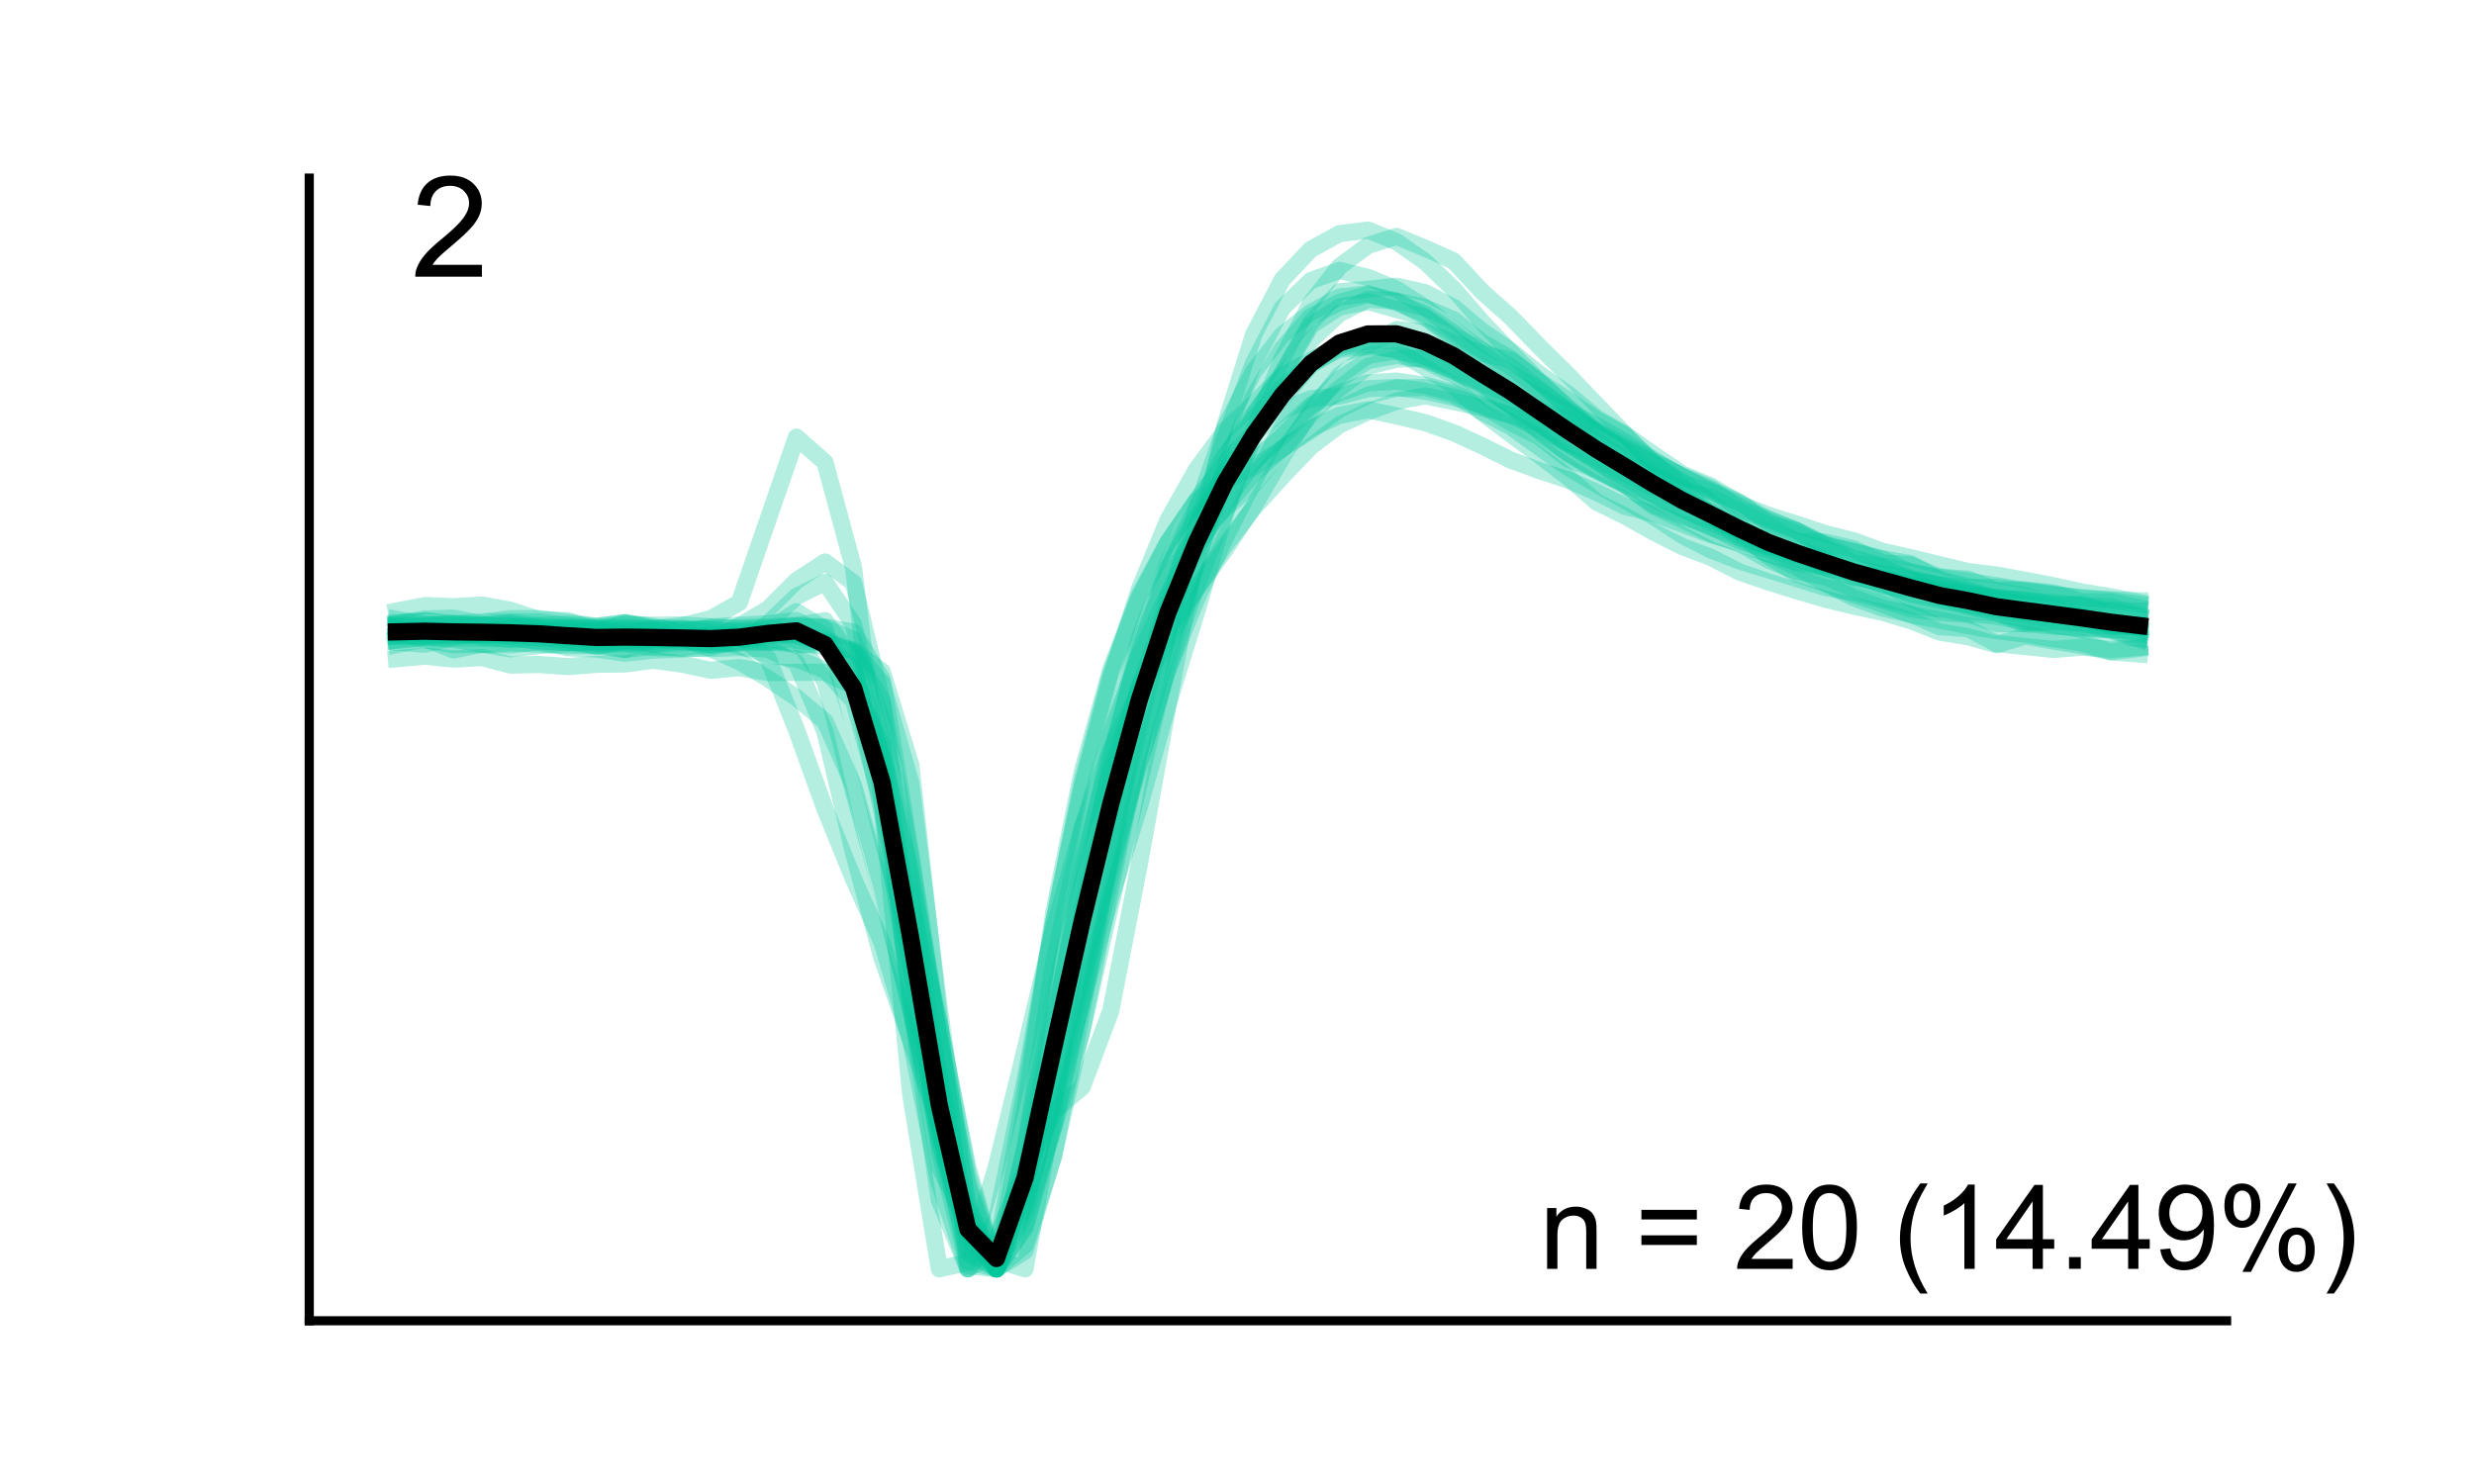 <?xml version="1.0" encoding="utf-8" standalone="no"?>
<!DOCTYPE svg PUBLIC "-//W3C//DTD SVG 1.1//EN"
  "http://www.w3.org/Graphics/SVG/1.1/DTD/svg11.dtd">
<svg xmlns:xlink="http://www.w3.org/1999/xlink" width="216pt" height="129.6pt" viewBox="0 0 216 129.6" xmlns="http://www.w3.org/2000/svg" version="1.1">
 <defs>
  <style type="text/css">*{stroke-linejoin: round; stroke-linecap: butt}</style>
 </defs>
 <g id="figure_1">
  <g id="patch_1">
   <path d="M 0 129.6 
L 216 129.6 
L 216 0 
L 0 0 
z
" style="fill: #ffffff"/>
  </g>
  <g id="axes_1">
   <g id="patch_2">
    <path d="M 27 115.344 
L 194.4 115.344 
L 194.4 15.552 
L 27 15.552 
z
" style="fill: #ffffff"/>
   </g>
   <g id="matplotlib.axis_1"/>
   <g id="matplotlib.axis_2"/>
   <g id="line2d_1">
    <path d="M 34.609 54.607 
L 37.104 54.599 
L 39.599 54.449 
L 42.093 54.337 
L 44.588 54.301 
L 47.083 54.308 
L 49.578 54.641 
L 52.073 54.82 
L 54.567 54.549 
L 57.062 54.612 
L 59.557 54.573 
L 62.052 54.733 
L 64.546 54.924 
L 67.041 54.857 
L 69.536 54.687 
L 72.031 54.756 
L 74.526 55.216 
L 77.02 59.325 
L 79.515 74.524 
L 82.01 90.611 
L 84.505 103.221 
L 87 110.808 
L 89.494 100.285 
L 91.989 84.084 
L 94.484 72.443 
L 96.979 64.058 
L 99.473 57.287 
L 101.968 51.902 
L 104.463 47.6 
L 106.958 44.228 
L 109.453 41.366 
L 111.947 39.159 
L 114.442 37.422 
L 116.937 36.272 
L 119.432 35.787 
L 121.927 36.321 
L 124.421 36.913 
L 126.916 37.794 
L 129.411 38.944 
L 131.906 40.18 
L 134.4 41.1 
L 136.895 41.915 
L 139.39 42.987 
L 141.885 44.222 
L 144.38 44.853 
L 146.874 45.761 
L 149.369 46.686 
L 151.864 47.437 
L 154.359 48.374 
L 156.854 49.035 
L 159.348 49.406 
L 161.843 49.639 
L 164.338 50.108 
L 166.833 50.597 
L 169.327 51.097 
L 171.822 51.32 
L 174.317 51.297 
L 176.812 51.653 
L 179.307 51.949 
L 181.801 52.189 
L 184.296 52.386 
L 186.791 52.462 
" clip-path="url(#p9a4b7b3274)" style="fill: none; stroke: #00c49a; stroke-opacity: 0.3; stroke-width: 1.5; stroke-linecap: square"/>
   </g>
   <g id="line2d_2">
    <path d="M 34.609 54.487 
L 37.104 54.056 
L 39.599 53.981 
L 42.093 54.467 
L 44.588 54.742 
L 47.083 54.947 
L 49.578 54.753 
L 52.073 55.022 
L 54.567 55.014 
L 57.062 55.187 
L 59.557 55.219 
L 62.052 54.756 
L 64.546 54.597 
L 67.041 54.478 
L 69.536 54.186 
L 72.031 55.537 
L 74.526 58.773 
L 77.02 66.093 
L 79.515 76.088 
L 82.01 90.524 
L 84.505 103.687 
L 87 110.808 
L 89.494 109.257 
L 91.989 100.921 
L 94.484 88.247 
L 96.979 74.635 
L 99.473 61.588 
L 101.968 52.088 
L 104.463 45.965 
L 106.958 41.339 
L 109.453 37.976 
L 111.947 35.855 
L 114.442 34.816 
L 116.937 34.594 
L 119.432 33.948 
L 121.927 33.836 
L 124.421 34.163 
L 126.916 34.692 
L 129.411 35.395 
L 131.906 36.289 
L 134.4 37.024 
L 136.895 38.726 
L 139.39 39.368 
L 141.885 40.633 
L 144.38 41.385 
L 146.874 42.8 
L 149.369 43.434 
L 151.864 44.678 
L 154.359 45.856 
L 156.854 47.259 
L 159.348 47.34 
L 161.843 47.927 
L 164.338 49.134 
L 166.833 49.354 
L 169.327 50.393 
L 171.822 50.578 
L 174.317 51.579 
L 176.812 51.513 
L 179.307 51.784 
L 181.801 52.563 
L 184.296 52.557 
L 186.791 53.09 
" clip-path="url(#p9a4b7b3274)" style="fill: none; stroke: #00c49a; stroke-opacity: 0.3; stroke-width: 1.5; stroke-linecap: square"/>
   </g>
   <g id="line2d_3">
    <path d="M 34.609 54.684 
L 37.104 54.764 
L 39.599 54.662 
L 42.093 54.679 
L 44.588 54.702 
L 47.083 54.816 
L 49.578 54.869 
L 52.073 54.886 
L 54.567 54.854 
L 57.062 54.949 
L 59.557 54.939 
L 62.052 54.956 
L 64.546 55.126 
L 67.041 55.179 
L 69.536 55.413 
L 72.031 55.86 
L 74.526 57.006 
L 77.02 66.28 
L 79.515 87.37 
L 82.01 101.888 
L 84.505 106.866 
L 87 110.043 
L 89.494 110.808 
L 91.989 97.171 
L 94.484 79.853 
L 96.979 66.359 
L 99.473 56.394 
L 101.968 49.561 
L 104.463 45.144 
L 106.958 42.377 
L 109.453 40.33 
L 111.947 38.108 
L 114.442 35.588 
L 116.937 33.121 
L 119.432 31.484 
L 121.927 31.04 
L 124.421 31.415 
L 126.916 32.368 
L 129.411 33.849 
L 131.906 35.407 
L 134.4 36.988 
L 136.895 38.59 
L 139.39 40.048 
L 141.885 41.369 
L 144.38 42.603 
L 146.874 43.775 
L 149.369 44.684 
L 151.864 45.674 
L 154.359 46.485 
L 156.854 47.278 
L 159.348 47.953 
L 161.843 48.761 
L 164.338 49.408 
L 166.833 49.947 
L 169.327 50.403 
L 171.822 50.758 
L 174.317 51.153 
L 176.812 51.56 
L 179.307 51.896 
L 181.801 52.259 
L 184.296 52.437 
L 186.791 52.782 
" clip-path="url(#p9a4b7b3274)" style="fill: none; stroke: #00c49a; stroke-opacity: 0.3; stroke-width: 1.5; stroke-linecap: square"/>
   </g>
   <g id="line2d_4">
    <path d="M 34.609 54.757 
L 37.104 54.631 
L 39.599 54.479 
L 42.093 54.606 
L 44.588 54.7 
L 47.083 54.684 
L 49.578 54.87 
L 52.073 54.804 
L 54.567 54.795 
L 57.062 54.916 
L 59.557 55.042 
L 62.052 54.9 
L 64.546 54.808 
L 67.041 54.753 
L 69.536 54.618 
L 72.031 54.204 
L 74.526 57.697 
L 77.02 68.159 
L 79.515 79.11 
L 82.01 89.36 
L 84.505 102.498 
L 87 110.808 
L 89.494 102.649 
L 91.989 89.307 
L 94.484 77.323 
L 96.979 67.324 
L 99.473 59.97 
L 101.968 54.891 
L 104.463 51.425 
L 106.958 48.009 
L 109.453 44.234 
L 111.947 39.94 
L 114.442 35.909 
L 116.937 32.786 
L 119.432 31.038 
L 121.927 30.651 
L 124.421 31.099 
L 126.916 32.239 
L 129.411 33.666 
L 131.906 35.366 
L 134.4 37.137 
L 136.895 38.752 
L 139.39 40.312 
L 141.885 41.756 
L 144.38 43.184 
L 146.874 44.392 
L 149.369 45.644 
L 151.864 46.699 
L 154.359 47.701 
L 156.854 48.406 
L 159.348 49.237 
L 161.843 49.879 
L 164.338 50.385 
L 166.833 51.07 
L 169.327 51.528 
L 171.822 51.852 
L 174.317 52.155 
L 176.812 52.52 
L 179.307 52.727 
L 181.801 52.97 
L 184.296 53.283 
L 186.791 53.367 
" clip-path="url(#p9a4b7b3274)" style="fill: none; stroke: #00c49a; stroke-opacity: 0.3; stroke-width: 1.5; stroke-linecap: square"/>
   </g>
   <g id="line2d_5">
    <path d="M 34.609 57.53 
L 37.104 57.302 
L 39.599 57.56 
L 42.093 57.427 
L 44.588 58.081 
L 47.083 58.031 
L 49.578 58.214 
L 52.073 58.011 
L 54.567 57.983 
L 57.062 57.658 
L 59.557 58.005 
L 62.052 58.537 
L 64.546 58.304 
L 67.041 58.737 
L 69.536 58.724 
L 72.031 58.704 
L 74.526 59.949 
L 77.02 65.112 
L 79.515 77.839 
L 82.01 94.439 
L 84.505 109.126 
L 87 110.808 
L 89.494 100.241 
L 91.989 87.374 
L 94.484 75.7 
L 96.979 65.874 
L 99.473 56.914 
L 101.968 49.851 
L 104.463 44.324 
L 106.958 39.941 
L 109.453 36.166 
L 111.947 32.873 
L 114.442 29.72 
L 116.937 27.394 
L 119.432 26.132 
L 121.927 26.292 
L 124.421 26.873 
L 126.916 27.925 
L 129.411 29.918 
L 131.906 31.318 
L 134.4 33.393 
L 136.895 35.578 
L 139.39 37.642 
L 141.885 39.5 
L 144.38 41.508 
L 146.874 43.094 
L 149.369 44.996 
L 151.864 46.99 
L 154.359 48.352 
L 156.854 49.51 
L 159.348 50.924 
L 161.843 51.935 
L 164.338 52.748 
L 166.833 53.693 
L 169.327 54.148 
L 171.822 54.644 
L 174.317 55.069 
L 176.812 55.367 
L 179.307 55.785 
L 181.801 56.148 
L 184.296 56.926 
L 186.791 57.122 
" clip-path="url(#p9a4b7b3274)" style="fill: none; stroke: #00c49a; stroke-opacity: 0.3; stroke-width: 1.5; stroke-linecap: square"/>
   </g>
   <g id="line2d_6">
    <path d="M 34.609 55.939 
L 37.104 55.668 
L 39.599 55.724 
L 42.093 55.747 
L 44.588 55.784 
L 47.083 55.936 
L 49.578 56.131 
L 52.073 56.018 
L 54.567 56.005 
L 57.062 55.792 
L 59.557 56.064 
L 62.052 56.051 
L 64.546 56.158 
L 67.041 56.087 
L 69.536 56.183 
L 72.031 56.463 
L 74.526 58.406 
L 77.02 67.451 
L 79.515 87.598 
L 82.01 104.804 
L 84.505 110.808 
L 87 108.242 
L 89.494 102.149 
L 91.989 97.036 
L 94.484 94.933 
L 96.979 88.285 
L 99.473 75.471 
L 101.968 61.627 
L 104.463 48.285 
L 106.958 37.148 
L 109.453 29.211 
L 111.947 24.424 
L 114.442 21.78 
L 116.937 20.41 
L 119.432 20.088 
L 121.927 21.112 
L 124.421 22.854 
L 126.916 25.244 
L 129.411 28.129 
L 131.906 30.757 
L 134.4 33.289 
L 136.895 35.655 
L 139.39 37.836 
L 141.885 39.791 
L 144.38 41.665 
L 146.874 43.363 
L 149.369 44.791 
L 151.864 46.119 
L 154.359 47.37 
L 156.854 48.396 
L 159.348 49.314 
L 161.843 50.301 
L 164.338 50.936 
L 166.833 51.693 
L 169.327 52.27 
L 171.822 52.973 
L 174.317 53.586 
L 176.812 54.013 
L 179.307 54.516 
L 181.801 54.982 
L 184.296 55.363 
L 186.791 55.754 
" clip-path="url(#p9a4b7b3274)" style="fill: none; stroke: #00c49a; stroke-opacity: 0.3; stroke-width: 1.5; stroke-linecap: square"/>
   </g>
   <g id="line2d_7">
    <path d="M 34.609 55.597 
L 37.104 55.537 
L 39.599 55.507 
L 42.093 55.423 
L 44.588 55.363 
L 47.083 55.736 
L 49.578 55.671 
L 52.073 55.839 
L 54.567 55.844 
L 57.062 55.813 
L 59.557 55.671 
L 62.052 55.657 
L 64.546 55.581 
L 67.041 54.961 
L 69.536 53.421 
L 72.031 54.952 
L 74.526 63.197 
L 77.02 73.121 
L 79.515 82.586 
L 82.01 93.722 
L 84.505 106.69 
L 87 110.808 
L 89.494 102.07 
L 91.989 88.491 
L 94.484 75.574 
L 96.979 64.61 
L 99.473 55.753 
L 101.968 49.142 
L 104.463 43.89 
L 106.958 39.769 
L 109.453 36.608 
L 111.947 33.866 
L 114.442 31.758 
L 116.937 30.503 
L 119.432 30.256 
L 121.927 30.504 
L 124.421 31.512 
L 126.916 32.714 
L 129.411 34.342 
L 131.906 36.025 
L 134.4 37.826 
L 136.895 39.584 
L 139.39 41.004 
L 141.885 42.279 
L 144.38 43.572 
L 146.874 44.894 
L 149.369 46.055 
L 151.864 46.93 
L 154.359 47.812 
L 156.854 48.819 
L 159.348 49.589 
L 161.843 50.38 
L 164.338 50.985 
L 166.833 51.901 
L 169.327 52.423 
L 171.822 52.809 
L 174.317 53.244 
L 176.812 53.674 
L 179.307 54.179 
L 181.801 54.507 
L 184.296 54.669 
L 186.791 54.762 
" clip-path="url(#p9a4b7b3274)" style="fill: none; stroke: #00c49a; stroke-opacity: 0.3; stroke-width: 1.5; stroke-linecap: square"/>
   </g>
   <g id="line2d_8">
    <path d="M 34.609 54.844 
L 37.104 55.38 
L 39.599 55.106 
L 42.093 55.172 
L 44.588 54.888 
L 47.083 55.183 
L 49.578 55.29 
L 52.073 54.919 
L 54.567 55.203 
L 57.062 54.891 
L 59.557 54.647 
L 62.052 54.037 
L 64.546 52.629 
L 67.041 45.407 
L 69.536 38.176 
L 72.031 40.379 
L 74.526 49.612 
L 77.02 69.942 
L 79.515 95.606 
L 82.01 110.808 
L 84.505 110.245 
L 87 101.85 
L 89.494 91.688 
L 91.989 81.177 
L 94.484 72.339 
L 96.979 65.483 
L 99.473 60.317 
L 101.968 55.862 
L 104.463 51.39 
L 106.958 47.591 
L 109.453 44.374 
L 111.947 41.619 
L 114.442 39.006 
L 116.937 37.115 
L 119.432 35.955 
L 121.927 35.04 
L 124.421 34.568 
L 126.916 35.073 
L 129.411 35.597 
L 131.906 36.243 
L 134.4 37.492 
L 136.895 38.742 
L 139.39 40.222 
L 141.885 42.135 
L 144.38 43.201 
L 146.874 44.484 
L 149.369 45.431 
L 151.864 46.329 
L 154.359 47.452 
L 156.854 48.232 
L 159.348 48.988 
L 161.843 50.142 
L 164.338 51.153 
L 166.833 51.498 
L 169.327 51.753 
L 171.822 52.068 
L 174.317 52.299 
L 176.812 52.915 
L 179.307 53.463 
L 181.801 53.919 
L 184.296 54.701 
L 186.791 54.713 
" clip-path="url(#p9a4b7b3274)" style="fill: none; stroke: #00c49a; stroke-opacity: 0.3; stroke-width: 1.5; stroke-linecap: square"/>
   </g>
   <g id="line2d_9">
    <path d="M 34.609 54.487 
L 37.104 54.212 
L 39.599 54.485 
L 42.093 54.332 
L 44.588 54.025 
L 47.083 54.021 
L 49.578 54.345 
L 52.073 54.703 
L 54.567 54.373 
L 57.062 54.852 
L 59.557 54.867 
L 62.052 55.295 
L 64.546 55.099 
L 67.041 54.916 
L 69.536 54.675 
L 72.031 54.827 
L 74.526 55.853 
L 77.02 62.948 
L 79.515 76.697 
L 82.01 89.516 
L 84.505 101.966 
L 87 110.808 
L 89.494 103.903 
L 91.989 89.616 
L 94.484 76.212 
L 96.979 65.061 
L 99.473 56.176 
L 101.968 50.311 
L 104.463 46.774 
L 106.958 44.394 
L 109.453 42.299 
L 111.947 39.364 
L 114.442 36.158 
L 116.937 33.918 
L 119.432 31.994 
L 121.927 31.359 
L 124.421 31.294 
L 126.916 32.422 
L 129.411 33.479 
L 131.906 35.471 
L 134.4 37.661 
L 136.895 39.558 
L 139.39 41.115 
L 141.885 42.332 
L 144.38 44.214 
L 146.874 45.378 
L 149.369 46.604 
L 151.864 47.458 
L 154.359 48.891 
L 156.854 49.888 
L 159.348 50.369 
L 161.843 51.439 
L 164.338 52.231 
L 166.833 52.872 
L 169.327 53.185 
L 171.822 53.572 
L 174.317 53.813 
L 176.812 54.304 
L 179.307 54.332 
L 181.801 54.361 
L 184.296 55.045 
L 186.791 55.849 
" clip-path="url(#p9a4b7b3274)" style="fill: none; stroke: #00c49a; stroke-opacity: 0.3; stroke-width: 1.5; stroke-linecap: square"/>
   </g>
   <g id="line2d_10">
    <path d="M 34.609 54.079 
L 37.104 54.55 
L 39.599 54.601 
L 42.093 54.622 
L 44.588 54.468 
L 47.083 54.847 
L 49.578 55.889 
L 52.073 56.45 
L 54.567 55.854 
L 57.062 56.27 
L 59.557 56.103 
L 62.052 55.976 
L 64.546 56.408 
L 67.041 57.198 
L 69.536 57.532 
L 72.031 58.51 
L 74.526 61.223 
L 77.02 70.234 
L 79.515 84.402 
L 82.01 99.343 
L 84.505 109.491 
L 87 110.808 
L 89.494 106.051 
L 91.989 98.532 
L 94.484 89.954 
L 96.979 78.972 
L 99.473 68.355 
L 101.968 57.847 
L 104.463 49.131 
L 106.958 40.687 
L 109.453 34.634 
L 111.947 30.442 
L 114.442 27.638 
L 116.937 26.413 
L 119.432 25.722 
L 121.927 26.3 
L 124.421 27.638 
L 126.916 29.363 
L 129.411 30.609 
L 131.906 32.016 
L 134.4 34.006 
L 136.895 35.893 
L 139.39 37.181 
L 141.885 38.588 
L 144.38 40.144 
L 146.874 41.644 
L 149.369 42.762 
L 151.864 43.828 
L 154.359 45.675 
L 156.854 46.38 
L 159.348 47.824 
L 161.843 49.155 
L 164.338 49.557 
L 166.833 50.498 
L 169.327 51.097 
L 171.822 51.635 
L 174.317 52.449 
L 176.812 52.732 
L 179.307 53.087 
L 181.801 53.803 
L 184.296 54.018 
L 186.791 54.863 
" clip-path="url(#p9a4b7b3274)" style="fill: none; stroke: #00c49a; stroke-opacity: 0.3; stroke-width: 1.5; stroke-linecap: square"/>
   </g>
   <g id="line2d_11">
    <path d="M 34.609 55.543 
L 37.104 55.571 
L 39.599 55.473 
L 42.093 55.301 
L 44.588 55.168 
L 47.083 55.185 
L 49.578 54.971 
L 52.073 55.227 
L 54.567 55.262 
L 57.062 55.099 
L 59.557 54.99 
L 62.052 55.011 
L 64.546 55.269 
L 67.041 55.292 
L 69.536 55.511 
L 72.031 56.164 
L 74.526 57.006 
L 77.02 61.225 
L 79.515 74.977 
L 82.01 91.113 
L 84.505 105.193 
L 87 110.808 
L 89.494 96.895 
L 91.989 79.748 
L 94.484 67.419 
L 96.979 58.47 
L 99.473 51.945 
L 101.968 47.325 
L 104.463 43.754 
L 106.958 41.993 
L 109.453 40.791 
L 111.947 39.213 
L 114.442 37.592 
L 116.937 35.737 
L 119.432 34.522 
L 121.927 33.885 
L 124.421 33.843 
L 126.916 34.503 
L 129.411 35.977 
L 131.906 37.265 
L 134.4 39.077 
L 136.895 40.81 
L 139.39 42.284 
L 141.885 43.692 
L 144.38 45.107 
L 146.874 46.753 
L 149.369 48.026 
L 151.864 48.99 
L 154.359 49.746 
L 156.854 50.52 
L 159.348 51.305 
L 161.843 51.736 
L 164.338 52.387 
L 166.833 53.18 
L 169.327 53.483 
L 171.822 53.649 
L 174.317 54.459 
L 176.812 54.453 
L 179.307 54.688 
L 181.801 54.803 
L 184.296 55.025 
L 186.791 55.571 
" clip-path="url(#p9a4b7b3274)" style="fill: none; stroke: #00c49a; stroke-opacity: 0.3; stroke-width: 1.5; stroke-linecap: square"/>
   </g>
   <g id="line2d_12">
    <path d="M 34.609 55.395 
L 37.104 55.523 
L 39.599 55.407 
L 42.093 55.62 
L 44.588 55.849 
L 47.083 55.583 
L 49.578 56.061 
L 52.073 56.227 
L 54.567 56.718 
L 57.062 56.445 
L 59.557 56.572 
L 62.052 56.246 
L 64.546 55.686 
L 67.041 55.717 
L 69.536 56.355 
L 72.031 56.128 
L 74.526 56.775 
L 77.02 58.641 
L 79.515 66.783 
L 82.01 89.014 
L 84.505 110.808 
L 87 109.403 
L 89.494 95.345 
L 91.989 80.627 
L 94.484 68.214 
L 96.979 58.805 
L 99.473 52.196 
L 101.968 47.415 
L 104.463 43.692 
L 106.958 40.39 
L 109.453 37.825 
L 111.947 34.796 
L 114.442 31.923 
L 116.937 30.349 
L 119.432 30.044 
L 121.927 30.598 
L 124.421 32.094 
L 126.916 33.682 
L 129.411 36.052 
L 131.906 37.919 
L 134.4 39.764 
L 136.895 41.669 
L 139.39 43.839 
L 141.885 45.074 
L 144.38 46.475 
L 146.874 47.73 
L 149.369 48.668 
L 151.864 49.954 
L 154.359 50.811 
L 156.854 51.588 
L 159.348 52.33 
L 161.843 52.929 
L 164.338 53.468 
L 166.833 54.209 
L 169.327 55.196 
L 171.822 55.606 
L 174.317 56.304 
L 176.812 55.539 
L 179.307 55.987 
L 181.801 56.389 
L 184.296 56.912 
L 186.791 56.614 
" clip-path="url(#p9a4b7b3274)" style="fill: none; stroke: #00c49a; stroke-opacity: 0.3; stroke-width: 1.5; stroke-linecap: square"/>
   </g>
   <g id="line2d_13">
    <path d="M 34.609 54.375 
L 37.104 54.226 
L 39.599 54.469 
L 42.093 54.578 
L 44.588 54.379 
L 47.083 54.627 
L 49.578 54.522 
L 52.073 54.682 
L 54.567 54.409 
L 57.062 54.956 
L 59.557 55.822 
L 62.052 55.519 
L 64.546 55.773 
L 67.041 56.091 
L 69.536 55.933 
L 72.031 56.123 
L 74.526 56.848 
L 77.02 59.652 
L 79.515 68.367 
L 82.01 88.094 
L 84.505 105.591 
L 87 110.808 
L 89.494 104.275 
L 91.989 91.898 
L 94.484 79.581 
L 96.979 68.792 
L 99.473 59.937 
L 101.968 53.142 
L 104.463 47.866 
L 106.958 43.927 
L 109.453 40.417 
L 111.947 37.695 
L 114.442 35.397 
L 116.937 34.313 
L 119.432 33.436 
L 121.927 33.281 
L 124.421 33.65 
L 126.916 34.305 
L 129.411 35.425 
L 131.906 36.899 
L 134.4 38.152 
L 136.895 40.085 
L 139.39 41.026 
L 141.885 42.365 
L 144.38 44.096 
L 146.874 45.06 
L 149.369 45.98 
L 151.864 47.245 
L 154.359 47.994 
L 156.854 49.169 
L 159.348 49.587 
L 161.843 49.986 
L 164.338 50.616 
L 166.833 50.693 
L 169.327 51.136 
L 171.822 51.826 
L 174.317 52.218 
L 176.812 52.489 
L 179.307 52.583 
L 181.801 52.903 
L 184.296 52.973 
L 186.791 53.718 
" clip-path="url(#p9a4b7b3274)" style="fill: none; stroke: #00c49a; stroke-opacity: 0.3; stroke-width: 1.5; stroke-linecap: square"/>
   </g>
   <g id="line2d_14">
    <path d="M 34.609 56.079 
L 37.104 56.257 
L 39.599 55.66 
L 42.093 55.296 
L 44.588 55.551 
L 47.083 55.203 
L 49.578 55.63 
L 52.073 56.075 
L 54.567 56.043 
L 57.062 56.034 
L 59.557 55.761 
L 62.052 55.45 
L 64.546 55.478 
L 67.041 57.485 
L 69.536 63.734 
L 72.031 70.644 
L 74.526 76.782 
L 77.02 82.326 
L 79.515 90.877 
L 82.01 103.365 
L 84.505 110.808 
L 87 106.546 
L 89.494 94.37 
L 91.989 80.523 
L 94.484 68.747 
L 96.979 59.251 
L 99.473 51.458 
L 101.968 45.43 
L 104.463 41.001 
L 106.958 37.622 
L 109.453 35.273 
L 111.947 32.827 
L 114.442 31.484 
L 116.937 30.158 
L 119.432 29.803 
L 121.927 29.719 
L 124.421 31.154 
L 126.916 32.044 
L 129.411 33.419 
L 131.906 34.51 
L 134.4 35.879 
L 136.895 36.608 
L 139.39 38.52 
L 141.885 40.227 
L 144.38 41.929 
L 146.874 43.585 
L 149.369 45.14 
L 151.864 46.325 
L 154.359 47.182 
L 156.854 47.969 
L 159.348 48.808 
L 161.843 49.956 
L 164.338 50.551 
L 166.833 51.103 
L 169.327 51.539 
L 171.822 52.093 
L 174.317 52.773 
L 176.812 53.429 
L 179.307 53.517 
L 181.801 53.834 
L 184.296 54.582 
L 186.791 54.554 
" clip-path="url(#p9a4b7b3274)" style="fill: none; stroke: #00c49a; stroke-opacity: 0.3; stroke-width: 1.5; stroke-linecap: square"/>
   </g>
   <g id="line2d_15">
    <path d="M 34.609 53.374 
L 37.104 52.883 
L 39.599 52.986 
L 42.093 52.838 
L 44.588 53.301 
L 47.083 54.12 
L 49.578 54.208 
L 52.073 55 
L 54.567 55.422 
L 57.062 55.8 
L 59.557 55.791 
L 62.052 56.657 
L 64.546 57.778 
L 67.041 59.253 
L 69.536 60.925 
L 72.031 63.004 
L 74.526 68.59 
L 77.02 77.51 
L 79.515 88.239 
L 82.01 99.744 
L 84.505 108.137 
L 87 110.808 
L 89.494 107.028 
L 91.989 98.131 
L 94.484 86.922 
L 96.979 74.526 
L 99.473 63.306 
L 101.968 53.074 
L 104.463 44.481 
L 106.958 37.311 
L 109.453 32.455 
L 111.947 29.24 
L 114.442 27.284 
L 116.937 25.944 
L 119.432 25.659 
L 121.927 26.419 
L 124.421 27.41 
L 126.916 29.07 
L 129.411 30.926 
L 131.906 32.6 
L 134.4 34.075 
L 136.895 35.908 
L 139.39 37.842 
L 141.885 39.287 
L 144.38 40.543 
L 146.874 42.182 
L 149.369 42.942 
L 151.864 44.21 
L 154.359 45.565 
L 156.854 46.592 
L 159.348 47.556 
L 161.843 48.818 
L 164.338 49.623 
L 166.833 50.612 
L 169.327 51.918 
L 171.822 52.824 
L 174.317 53.504 
L 176.812 54.21 
L 179.307 54.619 
L 181.801 54.909 
L 184.296 54.981 
L 186.791 55.107 
" clip-path="url(#p9a4b7b3274)" style="fill: none; stroke: #00c49a; stroke-opacity: 0.3; stroke-width: 1.5; stroke-linecap: square"/>
   </g>
   <g id="line2d_16">
    <path d="M 34.609 55.888 
L 37.104 55.641 
L 39.599 55.816 
L 42.093 56.266 
L 44.588 56.311 
L 47.083 56.047 
L 49.578 56.099 
L 52.073 56.137 
L 54.567 56.2 
L 57.062 56.554 
L 59.557 56.6 
L 62.052 56.645 
L 64.546 56.546 
L 67.041 56.693 
L 69.536 57.865 
L 72.031 63.92 
L 74.526 74.495 
L 77.02 83.711 
L 79.515 90.859 
L 82.01 98.18 
L 84.505 106.054 
L 87 110.808 
L 89.494 108.737 
L 91.989 100.986 
L 94.484 89.848 
L 96.979 77.495 
L 99.473 65.679 
L 101.968 55.325 
L 104.463 46.053 
L 106.958 38.173 
L 109.453 31.702 
L 111.947 26.91 
L 114.442 24.5 
L 116.937 23.613 
L 119.432 24.228 
L 121.927 25.258 
L 124.421 26.859 
L 126.916 28.755 
L 129.411 30.656 
L 131.906 32.624 
L 134.4 34.496 
L 136.895 36.258 
L 139.39 37.63 
L 141.885 38.899 
L 144.38 40.301 
L 146.874 41.605 
L 149.369 42.905 
L 151.864 43.989 
L 154.359 44.991 
L 156.854 45.77 
L 159.348 46.598 
L 161.843 47.227 
L 164.338 48.15 
L 166.833 48.704 
L 169.327 49.312 
L 171.822 49.915 
L 174.317 50.22 
L 176.812 50.676 
L 179.307 51.16 
L 181.801 51.707 
L 184.296 52.116 
L 186.791 52.614 
" clip-path="url(#p9a4b7b3274)" style="fill: none; stroke: #00c49a; stroke-opacity: 0.3; stroke-width: 1.5; stroke-linecap: square"/>
   </g>
   <g id="line2d_17">
    <path d="M 34.609 54.946 
L 37.104 55.033 
L 39.599 55.184 
L 42.093 55.507 
L 44.588 55.589 
L 47.083 56.054 
L 49.578 56.566 
L 52.073 56.684 
L 54.567 57.047 
L 57.062 56.776 
L 59.557 56.676 
L 62.052 56.542 
L 64.546 55.899 
L 67.041 55.595 
L 69.536 55.367 
L 72.031 56.168 
L 74.526 59.511 
L 77.02 70.941 
L 79.515 86.507 
L 82.01 98.527 
L 84.505 107.425 
L 87 110.808 
L 89.494 105.43 
L 91.989 95.764 
L 94.484 85.687 
L 96.979 75.711 
L 99.473 66.739 
L 101.968 58.401 
L 104.463 51.193 
L 106.958 44.763 
L 109.453 38.261 
L 111.947 32.677 
L 114.442 28.431 
L 116.937 26.813 
L 119.432 26.335 
L 121.927 27.026 
L 124.421 27.722 
L 126.916 29.569 
L 129.411 31.443 
L 131.906 33.205 
L 134.4 34.614 
L 136.895 35.982 
L 139.39 37.757 
L 141.885 39.14 
L 144.38 40.338 
L 146.874 41.542 
L 149.369 42.606 
L 151.864 44.468 
L 154.359 45.319 
L 156.854 46.349 
L 159.348 47.603 
L 161.843 48.135 
L 164.338 48.821 
L 166.833 50.004 
L 169.327 50.55 
L 171.822 51.243 
L 174.317 51.631 
L 176.812 52.029 
L 179.307 52.781 
L 181.801 53.304 
L 184.296 53.371 
L 186.791 53.871 
" clip-path="url(#p9a4b7b3274)" style="fill: none; stroke: #00c49a; stroke-opacity: 0.3; stroke-width: 1.5; stroke-linecap: square"/>
   </g>
   <g id="line2d_18">
    <path d="M 34.609 55.213 
L 37.104 55.881 
L 39.599 56.298 
L 42.093 56.274 
L 44.588 56.123 
L 47.083 56.25 
L 49.578 56.385 
L 52.073 56.383 
L 54.567 56.725 
L 57.062 55.807 
L 59.557 55.836 
L 62.052 56.351 
L 64.546 56.038 
L 67.041 55.985 
L 69.536 55.754 
L 72.031 59.5 
L 74.526 69.192 
L 77.02 78.054 
L 79.515 88.086 
L 82.01 99.03 
L 84.505 107.831 
L 87 110.808 
L 89.494 107.229 
L 91.989 98.402 
L 94.484 87.38 
L 96.979 76.584 
L 99.473 65.674 
L 101.968 56.741 
L 104.463 49.232 
L 106.958 41.488 
L 109.453 36.333 
L 111.947 32.573 
L 114.442 28.174 
L 116.937 25.476 
L 119.432 25.258 
L 121.927 24.998 
L 124.421 25.553 
L 126.916 26.837 
L 129.411 28.93 
L 131.906 30.649 
L 134.4 32.668 
L 136.895 34.404 
L 139.39 36.497 
L 141.885 37.935 
L 144.38 39.697 
L 146.874 41.398 
L 149.369 42.438 
L 151.864 43.953 
L 154.359 45.348 
L 156.854 46.301 
L 159.348 47.548 
L 161.843 48.219 
L 164.338 48.805 
L 166.833 49.23 
L 169.327 50.673 
L 171.822 51.501 
L 174.317 52.278 
L 176.812 52.321 
L 179.307 52.886 
L 181.801 52.743 
L 184.296 53.73 
L 186.791 54.093 
" clip-path="url(#p9a4b7b3274)" style="fill: none; stroke: #00c49a; stroke-opacity: 0.3; stroke-width: 1.5; stroke-linecap: square"/>
   </g>
   <g id="line2d_19">
    <path d="M 34.609 55.476 
L 37.104 55.035 
L 39.599 55.087 
L 42.093 55.513 
L 44.588 55.283 
L 47.083 55.147 
L 49.578 55.078 
L 52.073 55.173 
L 54.567 54.381 
L 57.062 54.715 
L 59.557 55.214 
L 62.052 55.813 
L 64.546 54.663 
L 67.041 53.199 
L 69.536 50.71 
L 72.031 49.079 
L 74.526 50.903 
L 77.02 61.262 
L 79.515 79.991 
L 82.01 98.118 
L 84.505 110.148 
L 87 110.808 
L 89.494 103.993 
L 91.989 94.464 
L 94.484 84.933 
L 96.979 75.217 
L 99.473 66.523 
L 101.968 58.504 
L 104.463 52.349 
L 106.958 46.993 
L 109.453 42.048 
L 111.947 37.28 
L 114.442 33.897 
L 116.937 30.929 
L 119.432 30.142 
L 121.927 28.788 
L 124.421 28.99 
L 126.916 29.958 
L 129.411 30.874 
L 131.906 31.473 
L 134.4 33.318 
L 136.895 34.934 
L 139.39 36.66 
L 141.885 38.02 
L 144.38 40.469 
L 146.874 42.094 
L 149.369 43.878 
L 151.864 45.907 
L 154.359 47.598 
L 156.854 48.269 
L 159.348 49.505 
L 161.843 50.381 
L 164.338 50.782 
L 166.833 52.329 
L 169.327 53.194 
L 171.822 53.381 
L 174.317 53.505 
L 176.812 54.485 
L 179.307 54.231 
L 181.801 54.715 
L 184.296 54.885 
L 186.791 55.288 
" clip-path="url(#p9a4b7b3274)" style="fill: none; stroke: #00c49a; stroke-opacity: 0.3; stroke-width: 1.5; stroke-linecap: square"/>
   </g>
   <g id="line2d_20">
    <path d="M 34.609 56.294 
L 37.104 55.768 
L 39.599 56.756 
L 42.093 56.257 
L 44.588 56.667 
L 47.083 56.375 
L 49.578 56.184 
L 52.073 56.368 
L 54.567 56.142 
L 57.062 56.273 
L 59.557 55.903 
L 62.052 56.273 
L 64.546 56.138 
L 67.041 54.461 
L 69.536 52.091 
L 72.031 50.856 
L 74.526 54.524 
L 77.02 64.949 
L 79.515 82.081 
L 82.01 100.44 
L 84.505 110.525 
L 87 110.808 
L 89.494 104.993 
L 91.989 96.238 
L 94.484 87.491 
L 96.979 78.392 
L 99.473 70.459 
L 101.968 61.535 
L 104.463 53.463 
L 106.958 44.953 
L 109.453 37.553 
L 111.947 31.324 
L 114.442 26.467 
L 116.937 23.283 
L 119.432 21.432 
L 121.927 20.647 
L 124.421 21.668 
L 126.916 22.795 
L 129.411 25.481 
L 131.906 27.695 
L 134.4 30.269 
L 136.895 32.736 
L 139.39 35.35 
L 141.885 37.937 
L 144.38 40.425 
L 146.874 42.495 
L 149.369 44.923 
L 151.864 46.494 
L 154.359 48.554 
L 156.854 50.111 
L 159.348 50.955 
L 161.843 52.21 
L 164.338 53.105 
L 166.833 53.638 
L 169.327 54.73 
L 171.822 54.896 
L 174.317 56.211 
L 176.812 56.464 
L 179.307 56.72 
L 181.801 56.513 
L 184.296 56.729 
L 186.791 56.513 
" clip-path="url(#p9a4b7b3274)" style="fill: none; stroke: #00c49a; stroke-opacity: 0.3; stroke-width: 1.5; stroke-linecap: square"/>
   </g>
   <g id="line2d_21">
    <path d="M 34.609 55.18 
L 37.104 55.126 
L 39.599 55.185 
L 42.093 55.213 
L 44.588 55.264 
L 47.083 55.355 
L 49.578 55.519 
L 52.073 55.671 
L 54.567 55.641 
L 57.062 55.67 
L 59.557 55.715 
L 62.052 55.77 
L 64.546 55.645 
L 67.041 55.317 
L 69.536 55.093 
L 72.031 56.289 
L 74.526 60.078 
L 77.02 68.347 
L 79.515 81.929 
L 82.01 96.532 
L 84.505 107.356 
L 87 109.91 
L 89.494 102.87 
L 91.989 91.525 
L 94.484 80.44 
L 96.979 70.195 
L 99.473 61.107 
L 101.968 53.499 
L 104.463 47.351 
L 106.958 42.155 
L 109.453 37.993 
L 111.947 34.509 
L 114.442 31.747 
L 116.937 29.957 
L 119.432 29.163 
L 121.927 29.154 
L 124.421 29.863 
L 126.916 31.068 
L 129.411 32.656 
L 131.906 34.196 
L 134.4 35.911 
L 136.895 37.619 
L 139.39 39.256 
L 141.885 40.759 
L 144.38 42.285 
L 146.874 43.701 
L 149.369 44.93 
L 151.864 46.184 
L 154.359 47.354 
L 156.854 48.292 
L 159.348 49.137 
L 161.843 49.958 
L 164.338 50.648 
L 166.833 51.341 
L 169.327 52.001 
L 171.822 52.457 
L 174.317 52.987 
L 176.812 53.317 
L 179.307 53.644 
L 181.801 53.976 
L 184.296 54.334 
L 186.791 54.635 
" clip-path="url(#p9a4b7b3274)" style="fill: none; stroke: #000000; stroke-width: 1.5; stroke-linecap: square"/>
   </g>
   <g id="patch_3">
    <path d="M 27 115.344 
L 27 15.552 
" style="fill: none; stroke: #000000; stroke-width: 0.8; stroke-linejoin: miter; stroke-linecap: square"/>
   </g>
   <g id="patch_4">
    <path d="M 27 115.344 
L 194.4 115.344 
" style="fill: none; stroke: #000000; stroke-width: 0.8; stroke-linejoin: miter; stroke-linecap: square"/>
   </g>
   <g id="text_1">
    <!-- 2 -->
    <g transform="translate(35.888 24.165) scale(0.12 -0.12)">
     <defs>
      <path id="ArialMT-32" d="M 3222 541 
L 3222 0 
L 194 0 
Q 188 203 259 391 
Q 375 700 629 1000 
Q 884 1300 1366 1694 
Q 2113 2306 2375 2664 
Q 2638 3022 2638 3341 
Q 2638 3675 2398 3904 
Q 2159 4134 1775 4134 
Q 1369 4134 1125 3890 
Q 881 3647 878 3216 
L 300 3275 
Q 359 3922 746 4261 
Q 1134 4600 1788 4600 
Q 2447 4600 2831 4234 
Q 3216 3869 3216 3328 
Q 3216 3053 3103 2787 
Q 2991 2522 2730 2228 
Q 2469 1934 1863 1422 
Q 1356 997 1212 845 
Q 1069 694 975 541 
L 3222 541 
z
" transform="scale(0.016)"/>
     </defs>
     <use xlink:href="#ArialMT-32"/>
    </g>
   </g>
   <g id="text_2">
    <!-- n = 20 (14.49%) -->
    <g transform="translate(134.4 110.808) scale(0.1 -0.1)">
     <defs>
      <path id="ArialMT-6e" d="M 422 0 
L 422 3319 
L 928 3319 
L 928 2847 
Q 1294 3394 1984 3394 
Q 2284 3394 2536 3286 
Q 2788 3178 2913 3003 
Q 3038 2828 3088 2588 
Q 3119 2431 3119 2041 
L 3119 0 
L 2556 0 
L 2556 2019 
Q 2556 2363 2490 2533 
Q 2425 2703 2258 2804 
Q 2091 2906 1866 2906 
Q 1506 2906 1245 2678 
Q 984 2450 984 1813 
L 984 0 
L 422 0 
z
" transform="scale(0.016)"/>
      <path id="ArialMT-20" transform="scale(0.016)"/>
      <path id="ArialMT-3d" d="M 3381 2694 
L 356 2694 
L 356 3219 
L 3381 3219 
L 3381 2694 
z
M 3381 1303 
L 356 1303 
L 356 1828 
L 3381 1828 
L 3381 1303 
z
" transform="scale(0.016)"/>
      <path id="ArialMT-30" d="M 266 2259 
Q 266 3072 433 3567 
Q 600 4063 929 4331 
Q 1259 4600 1759 4600 
Q 2128 4600 2406 4451 
Q 2684 4303 2865 4023 
Q 3047 3744 3150 3342 
Q 3253 2941 3253 2259 
Q 3253 1453 3087 958 
Q 2922 463 2592 192 
Q 2263 -78 1759 -78 
Q 1097 -78 719 397 
Q 266 969 266 2259 
z
M 844 2259 
Q 844 1131 1108 757 
Q 1372 384 1759 384 
Q 2147 384 2411 759 
Q 2675 1134 2675 2259 
Q 2675 3391 2411 3762 
Q 2147 4134 1753 4134 
Q 1366 4134 1134 3806 
Q 844 3388 844 2259 
z
" transform="scale(0.016)"/>
      <path id="ArialMT-28" d="M 1497 -1347 
Q 1031 -759 709 28 
Q 388 816 388 1659 
Q 388 2403 628 3084 
Q 909 3875 1497 4659 
L 1900 4659 
Q 1522 4009 1400 3731 
Q 1209 3300 1100 2831 
Q 966 2247 966 1656 
Q 966 153 1900 -1347 
L 1497 -1347 
z
" transform="scale(0.016)"/>
      <path id="ArialMT-31" d="M 2384 0 
L 1822 0 
L 1822 3584 
Q 1619 3391 1289 3197 
Q 959 3003 697 2906 
L 697 3450 
Q 1169 3672 1522 3987 
Q 1875 4303 2022 4600 
L 2384 4600 
L 2384 0 
z
" transform="scale(0.016)"/>
      <path id="ArialMT-34" d="M 2069 0 
L 2069 1097 
L 81 1097 
L 81 1613 
L 2172 4581 
L 2631 4581 
L 2631 1613 
L 3250 1613 
L 3250 1097 
L 2631 1097 
L 2631 0 
L 2069 0 
z
M 2069 1613 
L 2069 3678 
L 634 1613 
L 2069 1613 
z
" transform="scale(0.016)"/>
      <path id="ArialMT-2e" d="M 581 0 
L 581 641 
L 1222 641 
L 1222 0 
L 581 0 
z
" transform="scale(0.016)"/>
      <path id="ArialMT-39" d="M 350 1059 
L 891 1109 
Q 959 728 1153 556 
Q 1347 384 1650 384 
Q 1909 384 2104 503 
Q 2300 622 2425 820 
Q 2550 1019 2634 1356 
Q 2719 1694 2719 2044 
Q 2719 2081 2716 2156 
Q 2547 1888 2255 1720 
Q 1963 1553 1622 1553 
Q 1053 1553 659 1965 
Q 266 2378 266 3053 
Q 266 3750 677 4175 
Q 1088 4600 1706 4600 
Q 2153 4600 2523 4359 
Q 2894 4119 3086 3673 
Q 3278 3228 3278 2384 
Q 3278 1506 3087 986 
Q 2897 466 2520 194 
Q 2144 -78 1638 -78 
Q 1100 -78 759 220 
Q 419 519 350 1059 
z
M 2653 3081 
Q 2653 3566 2395 3850 
Q 2138 4134 1775 4134 
Q 1400 4134 1122 3828 
Q 844 3522 844 3034 
Q 844 2597 1108 2323 
Q 1372 2050 1759 2050 
Q 2150 2050 2401 2323 
Q 2653 2597 2653 3081 
z
" transform="scale(0.016)"/>
      <path id="ArialMT-25" d="M 372 3481 
Q 372 3972 619 4315 
Q 866 4659 1334 4659 
Q 1766 4659 2048 4351 
Q 2331 4044 2331 3447 
Q 2331 2866 2045 2552 
Q 1759 2238 1341 2238 
Q 925 2238 648 2547 
Q 372 2856 372 3481 
z
M 1350 4272 
Q 1141 4272 1002 4090 
Q 863 3909 863 3425 
Q 863 2984 1003 2804 
Q 1144 2625 1350 2625 
Q 1563 2625 1702 2806 
Q 1841 2988 1841 3469 
Q 1841 3913 1700 4092 
Q 1559 4272 1350 4272 
z
M 1353 -169 
L 3859 4659 
L 4316 4659 
L 1819 -169 
L 1353 -169 
z
M 3334 1075 
Q 3334 1569 3581 1911 
Q 3828 2253 4300 2253 
Q 4731 2253 5014 1945 
Q 5297 1638 5297 1041 
Q 5297 459 5011 145 
Q 4725 -169 4303 -169 
Q 3888 -169 3611 142 
Q 3334 453 3334 1075 
z
M 4316 1866 
Q 4103 1866 3964 1684 
Q 3825 1503 3825 1019 
Q 3825 581 3965 400 
Q 4106 219 4313 219 
Q 4528 219 4667 400 
Q 4806 581 4806 1063 
Q 4806 1506 4665 1686 
Q 4525 1866 4316 1866 
z
" transform="scale(0.016)"/>
      <path id="ArialMT-29" d="M 791 -1347 
L 388 -1347 
Q 1322 153 1322 1656 
Q 1322 2244 1188 2822 
Q 1081 3291 891 3722 
Q 769 4003 388 4659 
L 791 4659 
Q 1378 3875 1659 3084 
Q 1900 2403 1900 1659 
Q 1900 816 1576 28 
Q 1253 -759 791 -1347 
z
" transform="scale(0.016)"/>
     </defs>
     <use xlink:href="#ArialMT-6e"/>
     <use xlink:href="#ArialMT-20" x="55.615"/>
     <use xlink:href="#ArialMT-3d" x="83.398"/>
     <use xlink:href="#ArialMT-20" x="141.797"/>
     <use xlink:href="#ArialMT-32" x="169.58"/>
     <use xlink:href="#ArialMT-30" x="225.195"/>
     <use xlink:href="#ArialMT-20" x="280.811"/>
     <use xlink:href="#ArialMT-28" x="308.594"/>
     <use xlink:href="#ArialMT-31" x="341.895"/>
     <use xlink:href="#ArialMT-34" x="397.51"/>
     <use xlink:href="#ArialMT-2e" x="453.125"/>
     <use xlink:href="#ArialMT-34" x="480.908"/>
     <use xlink:href="#ArialMT-39" x="536.523"/>
     <use xlink:href="#ArialMT-25" x="592.139"/>
     <use xlink:href="#ArialMT-29" x="681.055"/>
    </g>
   </g>
  </g>
 </g>
 <defs>
  <clipPath id="p9a4b7b3274">
   <rect x="27" y="15.552" width="167.4" height="99.792"/>
  </clipPath>
 </defs>
</svg>
